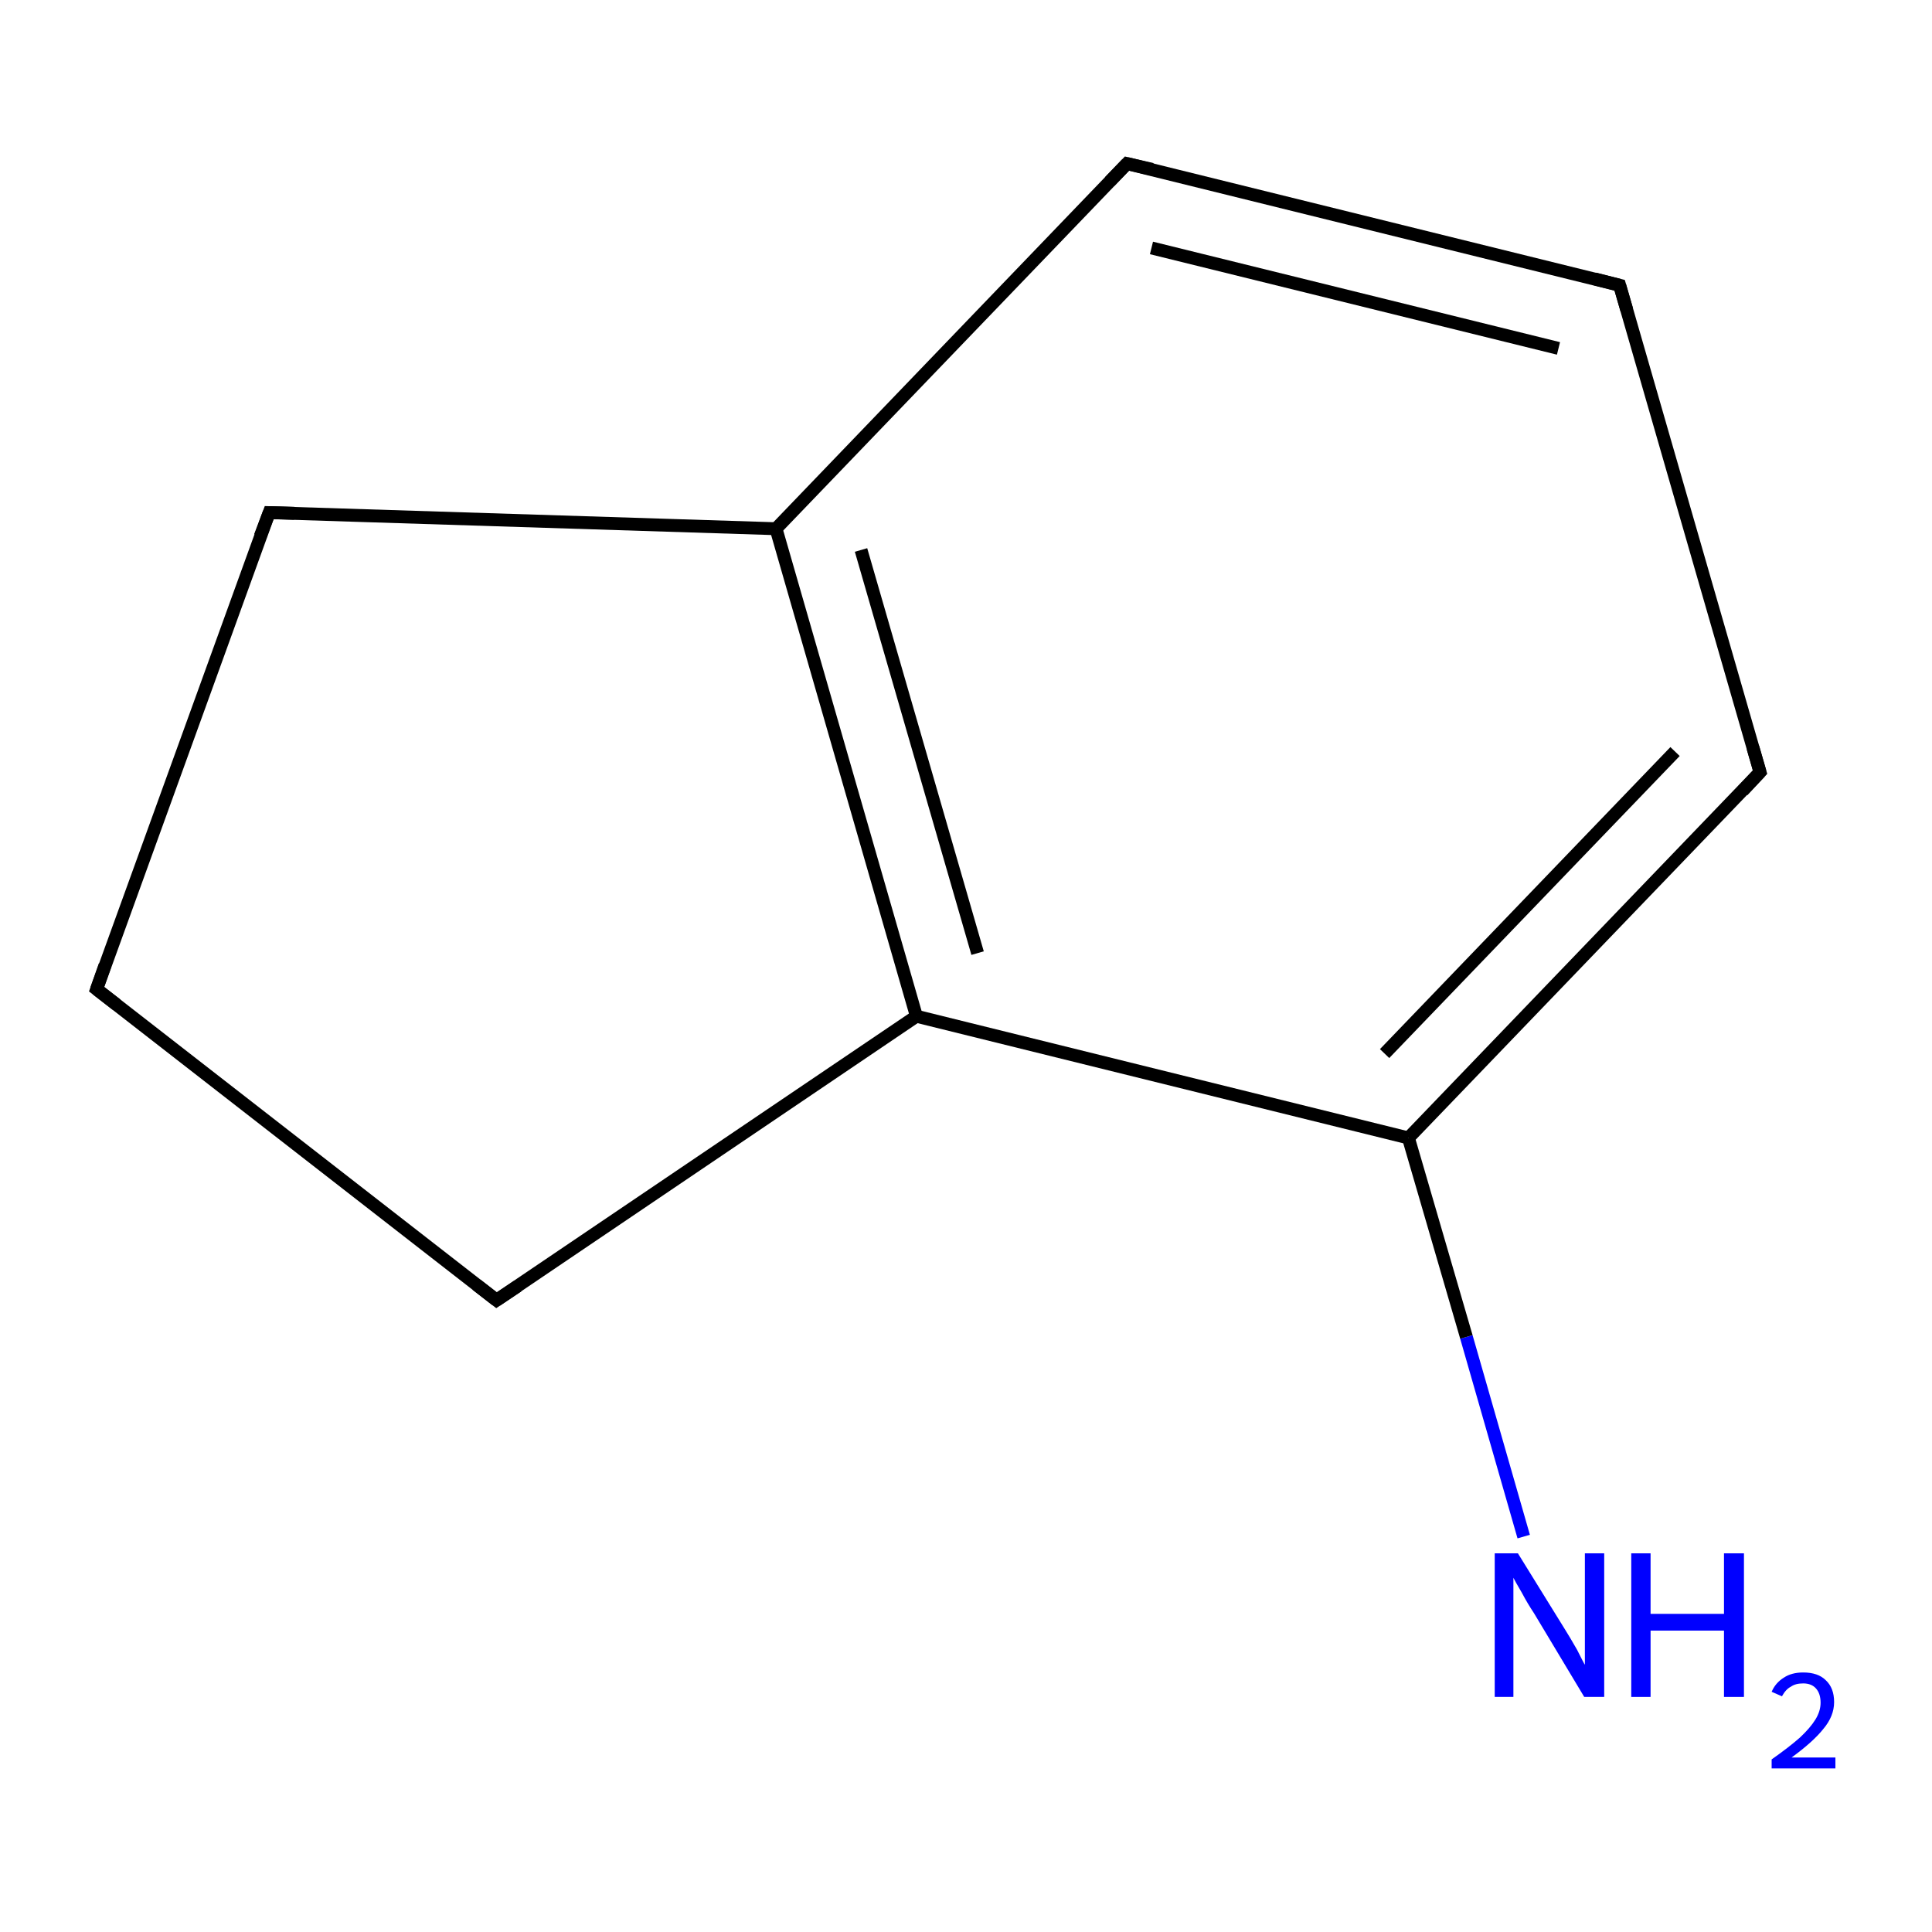 <?xml version='1.0' encoding='iso-8859-1'?>
<svg version='1.1' baseProfile='full'
              xmlns='http://www.w3.org/2000/svg'
                      xmlns:rdkit='http://www.rdkit.org/xml'
                      xmlns:xlink='http://www.w3.org/1999/xlink'
                  xml:space='preserve'
width='300px' height='300px' viewBox='0 0 300 300'>
<!-- END OF HEADER -->
<rect style='opacity:1.0;fill:#FFFFFF;stroke:none' width='300.0' height='300.0' x='0.0' y='0.0'> </rect>
<path class='bond-0 atom-0 atom-1' d='M 236.6,238.6 L 227.7,207.6' style='fill:none;fill-rule:evenodd;stroke:#0000FF;stroke-width:2.0px;stroke-linecap:butt;stroke-linejoin:miter;stroke-opacity:1' />
<path class='bond-0 atom-0 atom-1' d='M 227.7,207.6 L 218.7,176.7' style='fill:none;fill-rule:evenodd;stroke:#000000;stroke-width:2.0px;stroke-linecap:butt;stroke-linejoin:miter;stroke-opacity:1' />
<path class='bond-1 atom-1 atom-2' d='M 218.7,176.7 L 273.3,119.9' style='fill:none;fill-rule:evenodd;stroke:#000000;stroke-width:2.0px;stroke-linecap:butt;stroke-linejoin:miter;stroke-opacity:1' />
<path class='bond-1 atom-1 atom-2' d='M 215.0,163.6 L 260.1,116.7' style='fill:none;fill-rule:evenodd;stroke:#000000;stroke-width:2.0px;stroke-linecap:butt;stroke-linejoin:miter;stroke-opacity:1' />
<path class='bond-2 atom-2 atom-3' d='M 273.3,119.9 L 251.5,44.3' style='fill:none;fill-rule:evenodd;stroke:#000000;stroke-width:2.0px;stroke-linecap:butt;stroke-linejoin:miter;stroke-opacity:1' />
<path class='bond-3 atom-3 atom-4' d='M 251.5,44.3 L 175.0,25.4' style='fill:none;fill-rule:evenodd;stroke:#000000;stroke-width:2.0px;stroke-linecap:butt;stroke-linejoin:miter;stroke-opacity:1' />
<path class='bond-3 atom-3 atom-4' d='M 242.0,54.1 L 178.8,38.5' style='fill:none;fill-rule:evenodd;stroke:#000000;stroke-width:2.0px;stroke-linecap:butt;stroke-linejoin:miter;stroke-opacity:1' />
<path class='bond-4 atom-4 atom-5' d='M 175.0,25.4 L 120.5,82.1' style='fill:none;fill-rule:evenodd;stroke:#000000;stroke-width:2.0px;stroke-linecap:butt;stroke-linejoin:miter;stroke-opacity:1' />
<path class='bond-5 atom-5 atom-6' d='M 120.5,82.1 L 142.3,157.8' style='fill:none;fill-rule:evenodd;stroke:#000000;stroke-width:2.0px;stroke-linecap:butt;stroke-linejoin:miter;stroke-opacity:1' />
<path class='bond-5 atom-5 atom-6' d='M 133.7,85.4 L 151.8,148.0' style='fill:none;fill-rule:evenodd;stroke:#000000;stroke-width:2.0px;stroke-linecap:butt;stroke-linejoin:miter;stroke-opacity:1' />
<path class='bond-6 atom-6 atom-7' d='M 142.3,157.8 L 77.1,201.9' style='fill:none;fill-rule:evenodd;stroke:#000000;stroke-width:2.0px;stroke-linecap:butt;stroke-linejoin:miter;stroke-opacity:1' />
<path class='bond-7 atom-7 atom-8' d='M 77.1,201.9 L 15.0,153.6' style='fill:none;fill-rule:evenodd;stroke:#000000;stroke-width:2.0px;stroke-linecap:butt;stroke-linejoin:miter;stroke-opacity:1' />
<path class='bond-8 atom-8 atom-9' d='M 15.0,153.6 L 41.8,79.6' style='fill:none;fill-rule:evenodd;stroke:#000000;stroke-width:2.0px;stroke-linecap:butt;stroke-linejoin:miter;stroke-opacity:1' />
<path class='bond-9 atom-6 atom-1' d='M 142.3,157.8 L 218.7,176.7' style='fill:none;fill-rule:evenodd;stroke:#000000;stroke-width:2.0px;stroke-linecap:butt;stroke-linejoin:miter;stroke-opacity:1' />
<path class='bond-10 atom-9 atom-5' d='M 41.8,79.6 L 120.5,82.1' style='fill:none;fill-rule:evenodd;stroke:#000000;stroke-width:2.0px;stroke-linecap:butt;stroke-linejoin:miter;stroke-opacity:1' />
<path d='M 270.6,122.8 L 273.3,119.9 L 272.2,116.1' style='fill:none;stroke:#000000;stroke-width:2.0px;stroke-linecap:butt;stroke-linejoin:miter;stroke-miterlimit:10;stroke-opacity:1;' />
<path d='M 252.6,48.1 L 251.5,44.3 L 247.6,43.3' style='fill:none;stroke:#000000;stroke-width:2.0px;stroke-linecap:butt;stroke-linejoin:miter;stroke-miterlimit:10;stroke-opacity:1;' />
<path d='M 178.9,26.3 L 175.0,25.4 L 172.3,28.2' style='fill:none;stroke:#000000;stroke-width:2.0px;stroke-linecap:butt;stroke-linejoin:miter;stroke-miterlimit:10;stroke-opacity:1;' />
<path d='M 80.4,199.7 L 77.1,201.9 L 74.0,199.5' style='fill:none;stroke:#000000;stroke-width:2.0px;stroke-linecap:butt;stroke-linejoin:miter;stroke-miterlimit:10;stroke-opacity:1;' />
<path d='M 18.1,156.0 L 15.0,153.6 L 16.3,149.9' style='fill:none;stroke:#000000;stroke-width:2.0px;stroke-linecap:butt;stroke-linejoin:miter;stroke-miterlimit:10;stroke-opacity:1;' />
<path d='M 40.4,83.3 L 41.8,79.6 L 45.7,79.7' style='fill:none;stroke:#000000;stroke-width:2.0px;stroke-linecap:butt;stroke-linejoin:miter;stroke-miterlimit:10;stroke-opacity:1;' />
<path class='atom-0' d='M 235.7 241.2
L 243.0 253.0
Q 243.7 254.1, 244.9 256.2
Q 246.0 258.4, 246.1 258.5
L 246.1 241.2
L 249.1 241.2
L 249.1 263.5
L 246.0 263.5
L 238.2 250.5
Q 237.2 249.0, 236.3 247.3
Q 235.3 245.6, 235.0 245.0
L 235.0 263.5
L 232.1 263.5
L 232.1 241.2
L 235.7 241.2
' fill='#0000FF'/>
<path class='atom-0' d='M 253.3 241.2
L 256.3 241.2
L 256.3 250.6
L 267.7 250.6
L 267.7 241.2
L 270.8 241.2
L 270.8 263.5
L 267.7 263.5
L 267.7 253.2
L 256.3 253.2
L 256.3 263.5
L 253.3 263.5
L 253.3 241.2
' fill='#0000FF'/>
<path class='atom-0' d='M 275.1 262.7
Q 275.7 261.3, 277.0 260.5
Q 278.2 259.7, 280.0 259.7
Q 282.3 259.7, 283.5 260.9
Q 284.8 262.1, 284.8 264.3
Q 284.8 266.5, 283.1 268.5
Q 281.5 270.5, 278.2 272.9
L 285.0 272.9
L 285.0 274.6
L 275.1 274.6
L 275.1 273.2
Q 277.8 271.3, 279.5 269.8
Q 281.1 268.3, 281.9 267.0
Q 282.7 265.7, 282.7 264.4
Q 282.7 263.0, 282.0 262.2
Q 281.3 261.4, 280.0 261.4
Q 278.8 261.4, 278.1 261.9
Q 277.3 262.3, 276.7 263.4
L 275.1 262.7
' fill='#0000FF'/>
</svg>
